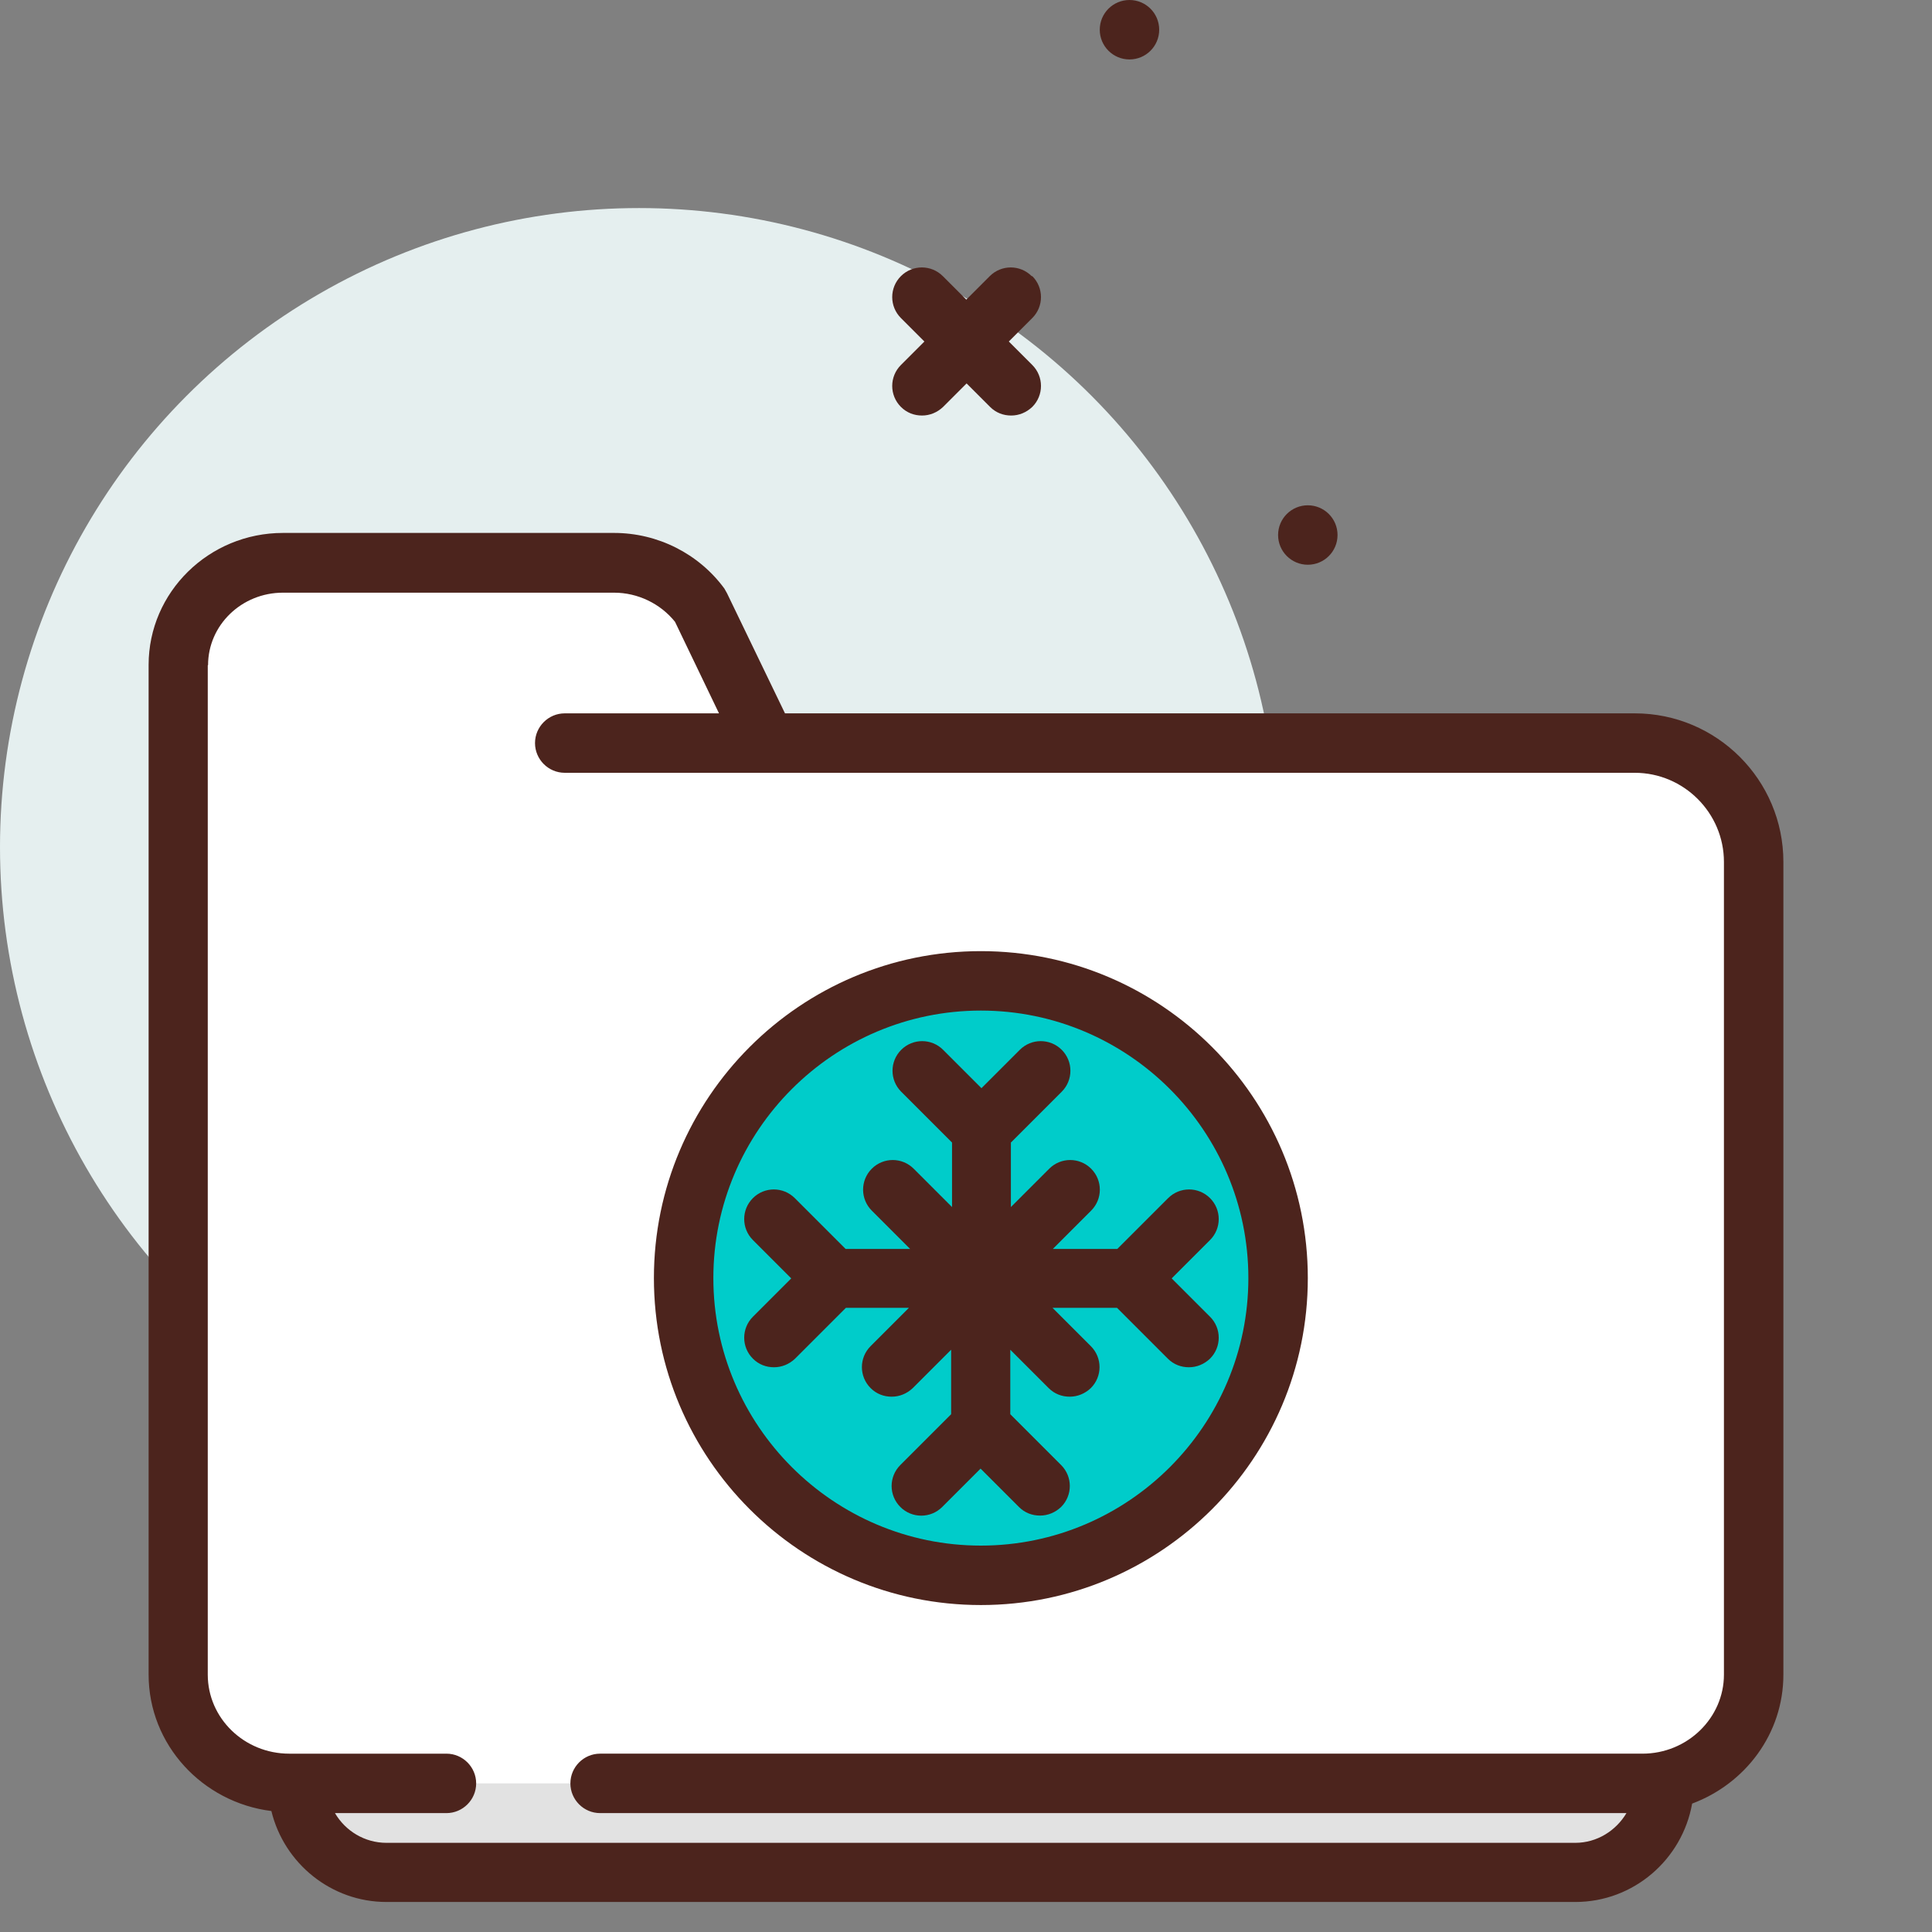 <?xml version="1.0" encoding="UTF-8"?>
<svg xmlns="http://www.w3.org/2000/svg" id="a" width="65px" height="65px" viewBox="0 0 65 65"><rect x="0" y="0" width="65" height="65" fill="#808080" stroke="none"/><circle cx="21.5" cy="28.5" r="21.5" fill="#e5efef"/><path d="m10,58h46v2c0,1.66-1.34,3-3,3H13c-1.66,0-3-1.34-3-3v-2h0Z" fill="#e2e2e2"/><path d="m20.19,60h35.07c2.06,0,3.74-1.64,3.74-3.66v-27.34c0-2.21-1.79-4-4-4h-29.21l-2.22-4.6c-.67-.92-1.75-1.46-2.9-1.46h-11.14c-1.95,0-3.52,1.54-3.52,3.44v33.96c0,2.02,1.67,3.66,3.74,3.66h5.29" fill="#fff"/><circle cx="33" cy="43" r="10" fill="#00ccca"/><path d="m33,54c6.07,0,11-4.93,11-11s-4.93-11-11-11-11,4.93-11,11,4.93,11,11,11Zm0-20c4.96,0,9,4.04,9,9s-4.04,9-9,9-9-4.04-9-9,4.04-9,9-9Z" fill="#4c241d"/><path d="m5,56.34c0,2.36,1.81,4.3,4.13,4.59.43,1.77,2.02,3.06,3.87,3.06h40c1.97,0,3.6-1.44,3.93-3.31,1.79-.67,3.07-2.35,3.07-4.34v-27.34c0-2.76-2.24-5-5-5h-28.59l-1.95-4.04c-.03-.05-.06-.11-.09-.16-.86-1.17-2.24-1.87-3.71-1.87h-11.14c-2.49,0-4.52,1.99-4.52,4.44v33.96Zm2-33.96c0-1.35,1.13-2.44,2.52-2.44h11.14c.8,0,1.56.37,2.05.98l1.48,3.08h-5.19c-.55,0-1,.45-1,1s.45,1,1,1h36c1.65,0,3,1.35,3,3v27.34c0,1.46-1.23,2.66-2.74,2.66H20.19c-.55,0-1,.45-1,1s.45,1,1,1h34.53c-.35.59-.99,1-1.72,1H13c-.73,0-1.38-.4-1.73-1h3.75c.55,0,1-.45,1-1s-.45-1-1-1h-5.29c-1.51,0-2.74-1.19-2.74-2.66V22.38Z" fill="#4c241d"/><path d="m28.41,44h2.17l-1.29,1.29c-.39.39-.39,1.02,0,1.41.2.2.45.29.71.29s.51-.1.71-.29l1.29-1.29v2.17l-1.71,1.71c-.39.39-.39,1.02,0,1.41s1.02.39,1.41,0l1.29-1.29,1.29,1.29c.2.2.45.29.71.29s.51-.1.71-.29c.39-.39.39-1.02,0-1.41l-1.71-1.71v-2.17l1.29,1.29c.2.2.45.29.71.29s.51-.1.71-.29c.39-.39.39-1.02,0-1.41l-1.29-1.29h2.17l1.71,1.71c.2.2.45.29.71.29s.51-.1.71-.29c.39-.39.39-1.02,0-1.41l-1.29-1.29,1.29-1.29c.39-.39.39-1.02,0-1.41s-1.02-.39-1.41,0l-1.71,1.71h-2.17l1.29-1.29c.39-.39.39-1.02,0-1.41s-1.02-.39-1.41,0l-1.29,1.29v-2.17l1.71-1.71c.39-.39.39-1.02,0-1.41s-1.02-.39-1.41,0l-1.29,1.29-1.29-1.29c-.39-.39-1.02-.39-1.41,0s-.39,1.02,0,1.41l1.71,1.71v2.17l-1.29-1.29c-.39-.39-1.02-.39-1.41,0s-.39,1.02,0,1.41l1.29,1.29h-2.17l-1.71-1.71c-.39-.39-1.02-.39-1.41,0s-.39,1.02,0,1.41l1.29,1.29-1.29,1.29c-.39.39-.39,1.02,0,1.41.2.2.45.29.71.29s.51-.1.71-.29l1.71-1.71Z" fill="#4c241d"/><path d="m34.71,9.29c-.39-.39-1.02-.39-1.41,0l-.79.79-.79-.79c-.39-.39-1.02-.39-1.41,0s-.39,1.02,0,1.41l.79.79-.79.79c-.39.39-.39,1.02,0,1.41.2.2.45.29.71.29s.51-.1.71-.29l.79-.79.79.79c.2.2.45.29.71.29s.51-.1.71-.29c.39-.39.39-1.02,0-1.41l-.79-.79.79-.79c.39-.39.39-1.02,0-1.41Z" fill="#4c241d"/><circle cx="44" cy="18" r="1" fill="#4c241d"/><circle cx="38" cy="1" r="1" fill="#4c241d"/></svg>
